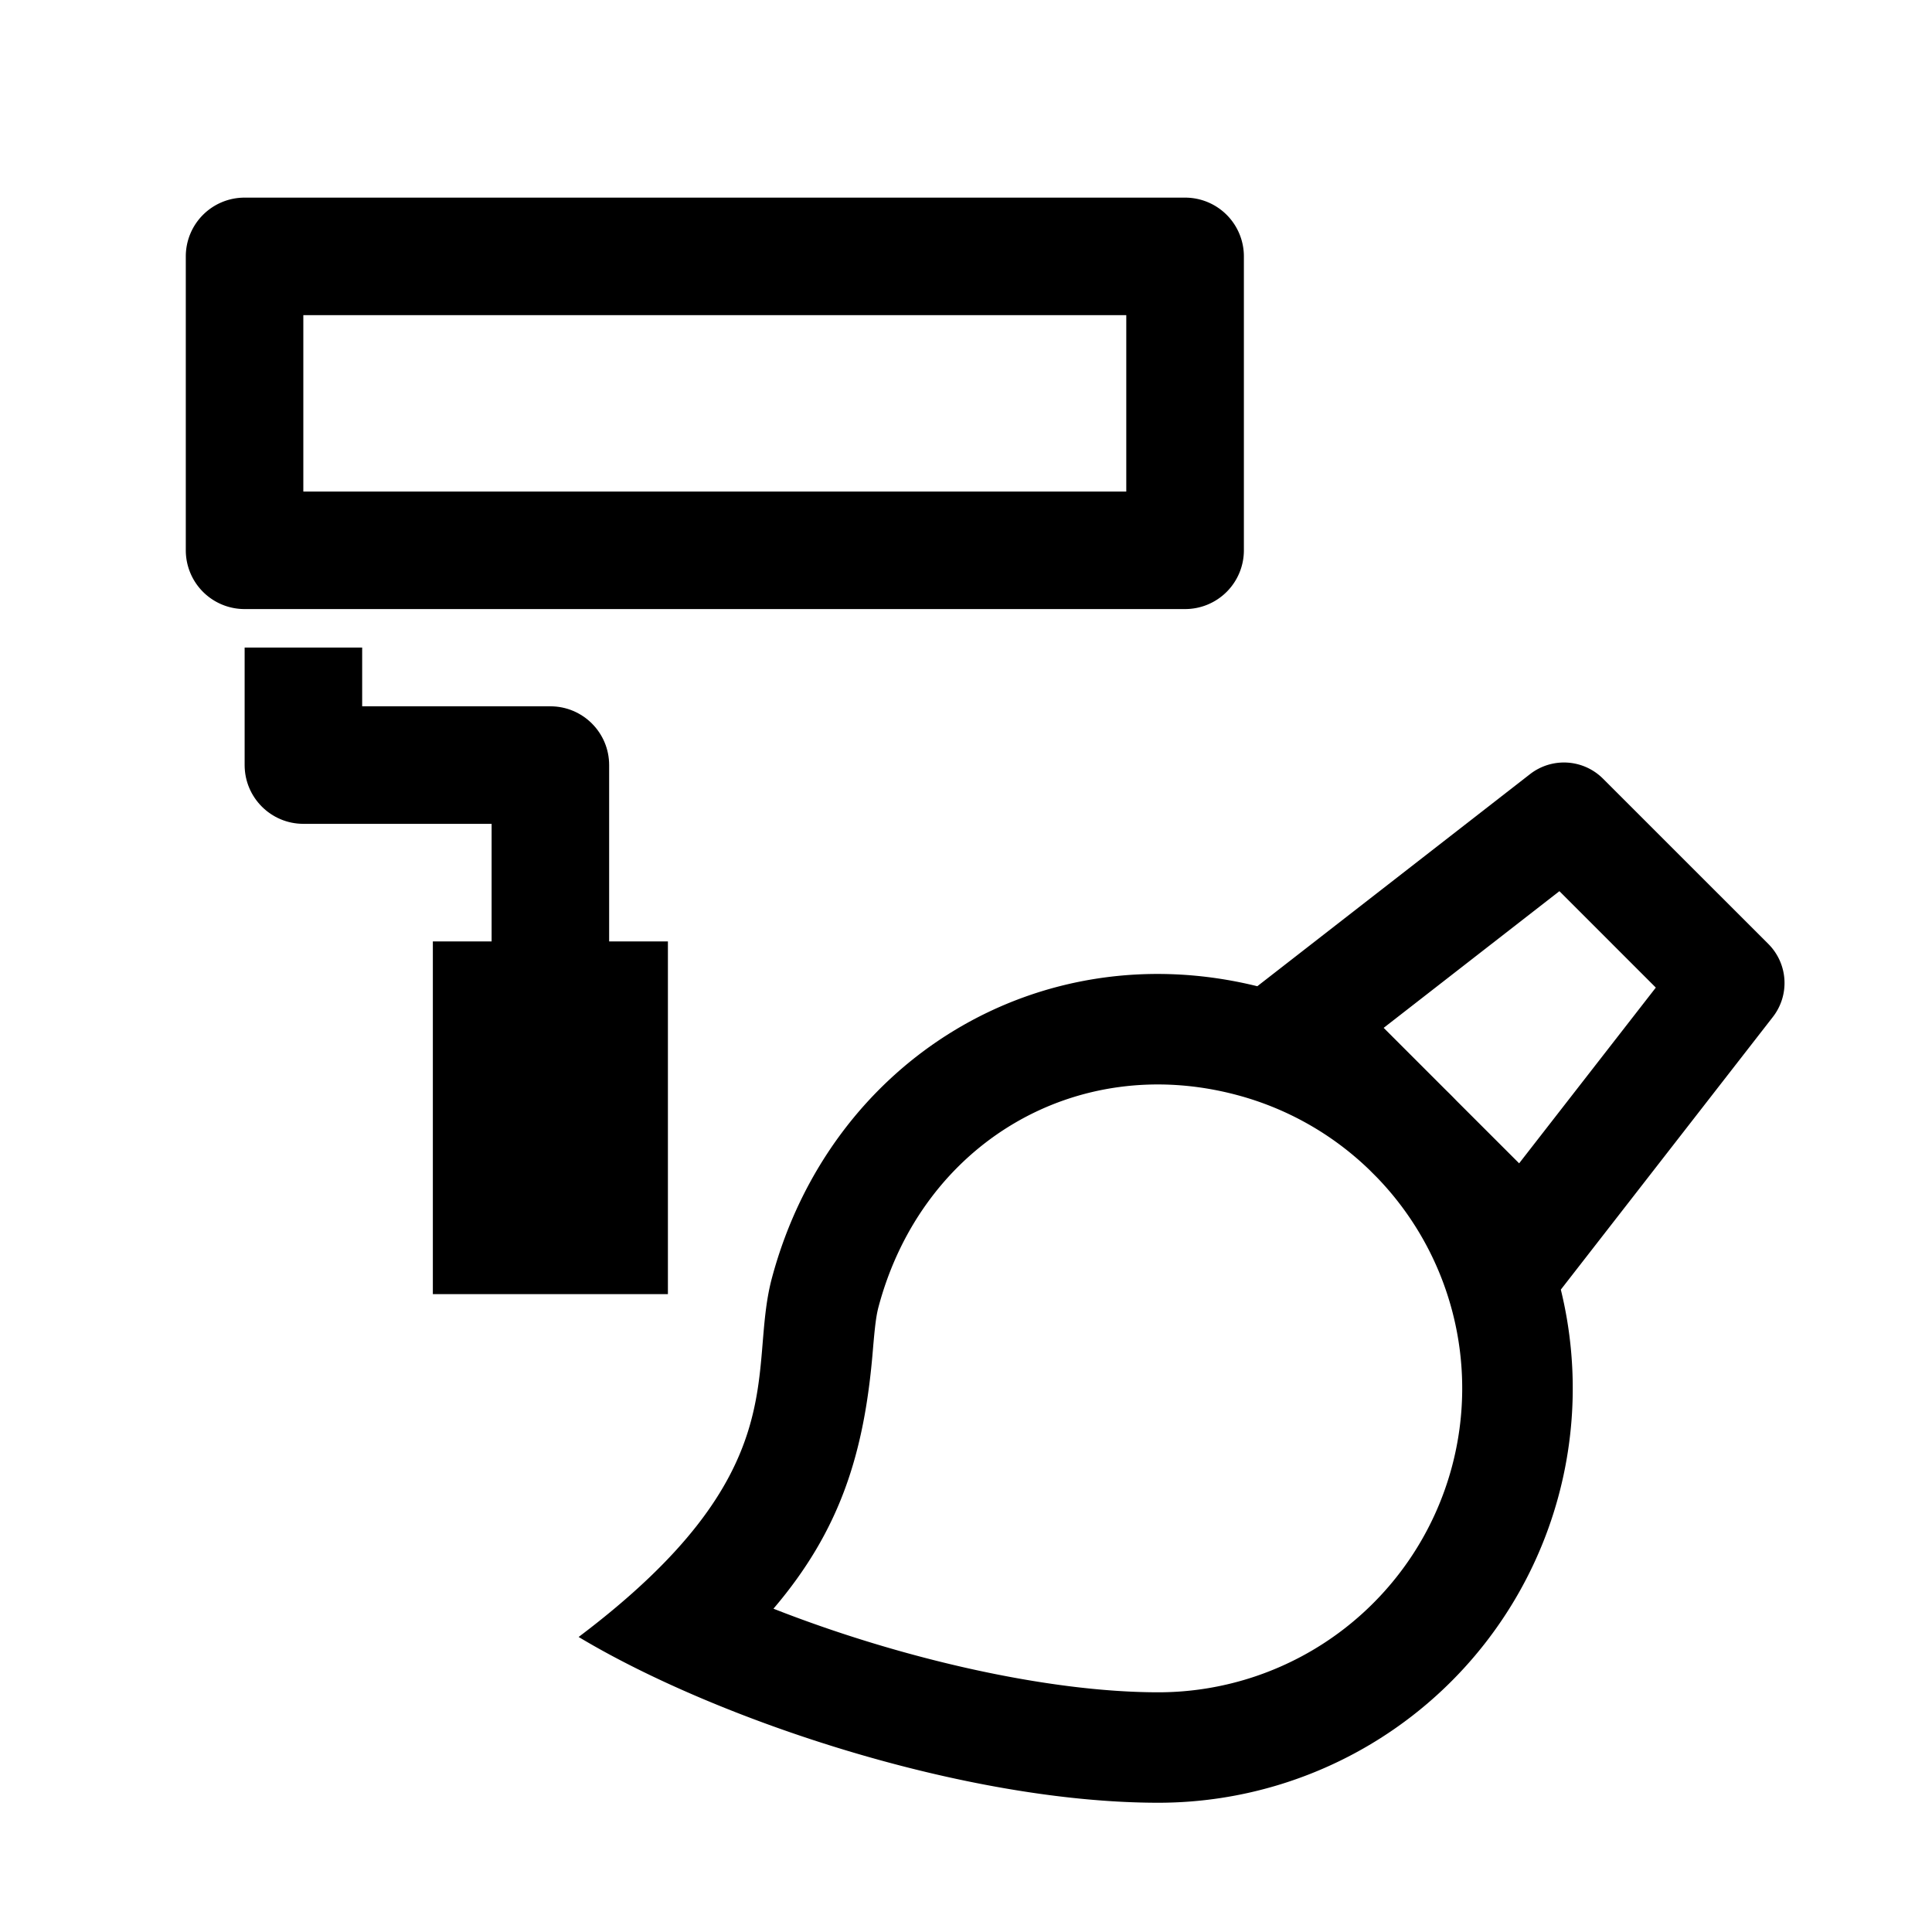 <?xml version="1.0" encoding="UTF-8" standalone="no"?>
<svg
   viewBox="0 0 24 24"
   width="24"
   height="24"
   version="1.1"
   id="svg2"
   sodipodi:docname="brush-paint-line.svg"
   xml:space="preserve"
   inkscape:version="1.3.2 (1:1.3.2+202311252150+091e20ef0f)"
   xmlns:inkscape="http://www.inkscape.org/namespaces/inkscape"
   xmlns:sodipodi="http://sodipodi.sourceforge.net/DTD/sodipodi-0.dtd"
   xmlns="http://www.w3.org/2000/svg"
   xmlns:svg="http://www.w3.org/2000/svg"><defs
     id="defs2" /><sodipodi:namedview
     id="namedview2"
     pagecolor="#ffffff"
     bordercolor="#000000"
     borderopacity="0.25"
     inkscape:showpageshadow="2"
     inkscape:pageopacity="0.0"
     inkscape:pagecheckerboard="0"
     inkscape:deskcolor="#d1d1d1"
     inkscape:zoom="12.123935"
     inkscape:cx="16.331331"
     inkscape:cy="7.0521658"
     inkscape:window-width="1920"
     inkscape:window-height="1020"
     inkscape:window-x="0"
     inkscape:window-y="32"
     inkscape:window-maximized="1"
     inkscape:current-layer="svg2" /><path
     fill="none"
     d="M0 0h24v24H0z"
     id="path1" /><path
     d="m 4.499,8.774 2.338,0 c 0.403,0 0.73,0.327 0.73,0.73 v 2.191 h 0.73 v 4.381 H 5.377 V 11.695 H 6.107 V 10.234 l -2.338,0 c -0.403,0 -0.73,-0.327 -0.73,-0.73 V 8.044 h 1.46 z"
     id="path4"
     style="stroke-width:0.73"
     sodipodi:nodetypes="csscccccccssccc" /><path
     id="path3"
     d="M 3.038,2.455 A 0.73,0.73 0 0 0 2.308,3.185 v 3.651 a 0.73,0.73 0 0 0 0.73,0.73 H 14.722 a 0.73,0.73 0 0 0 0.73,-0.73 V 3.185 A 0.73,0.73 0 0 0 14.722,2.455 Z M 3.768,3.915 H 13.991 V 6.106 H 3.768 Z"
     style="stroke-width:0.73" /><g
     id="g2"
     transform="matrix(0.686,0,0,0.686,6.502,7.987)"><path
       fill="none"
       d="M 0,0 H 24 V 24 H 0 Z"
       id="path1-5" /><path
       d="M 15.456,9.678 15.314,9.536 a 5.475,5.475 0 0 0 -2.39,-1.349 c -2.907,-0.778 -5.699,0.869 -6.492,3.83 -0.043,0.16 -0.066,0.34 -0.104,0.791 -0.154,1.87 -0.594,3.265 -1.8,4.68 2.26,0.888 4.938,1.514 6.974,1.514 a 5.505,5.505 0 0 0 5.31,-4.078 5.497,5.497 0 0 0 -1.356,-5.246 z M 13.29,6.216 18.229,2.375 a 1,1 0 0 1 1.32,0.082 l 2.995,2.994 a 1,1 0 0 1 0.082,1.321 l -3.84,4.938 a 7.505,7.505 0 0 1 -7.283,9.292 C 8,21.002 3.5,19.5 1,18 4.98,15 4.047,13.19 4.5,11.5 5.558,7.55 9.342,5.243 13.289,6.216 Z m 3.413,1.879 c 0.065,0.063 0.13,0.128 0.193,0.194 L 18.031,9.423 20.506,6.241 18.76,4.495 15.578,6.97 Z"
       id="path2-3" /></g></svg>
